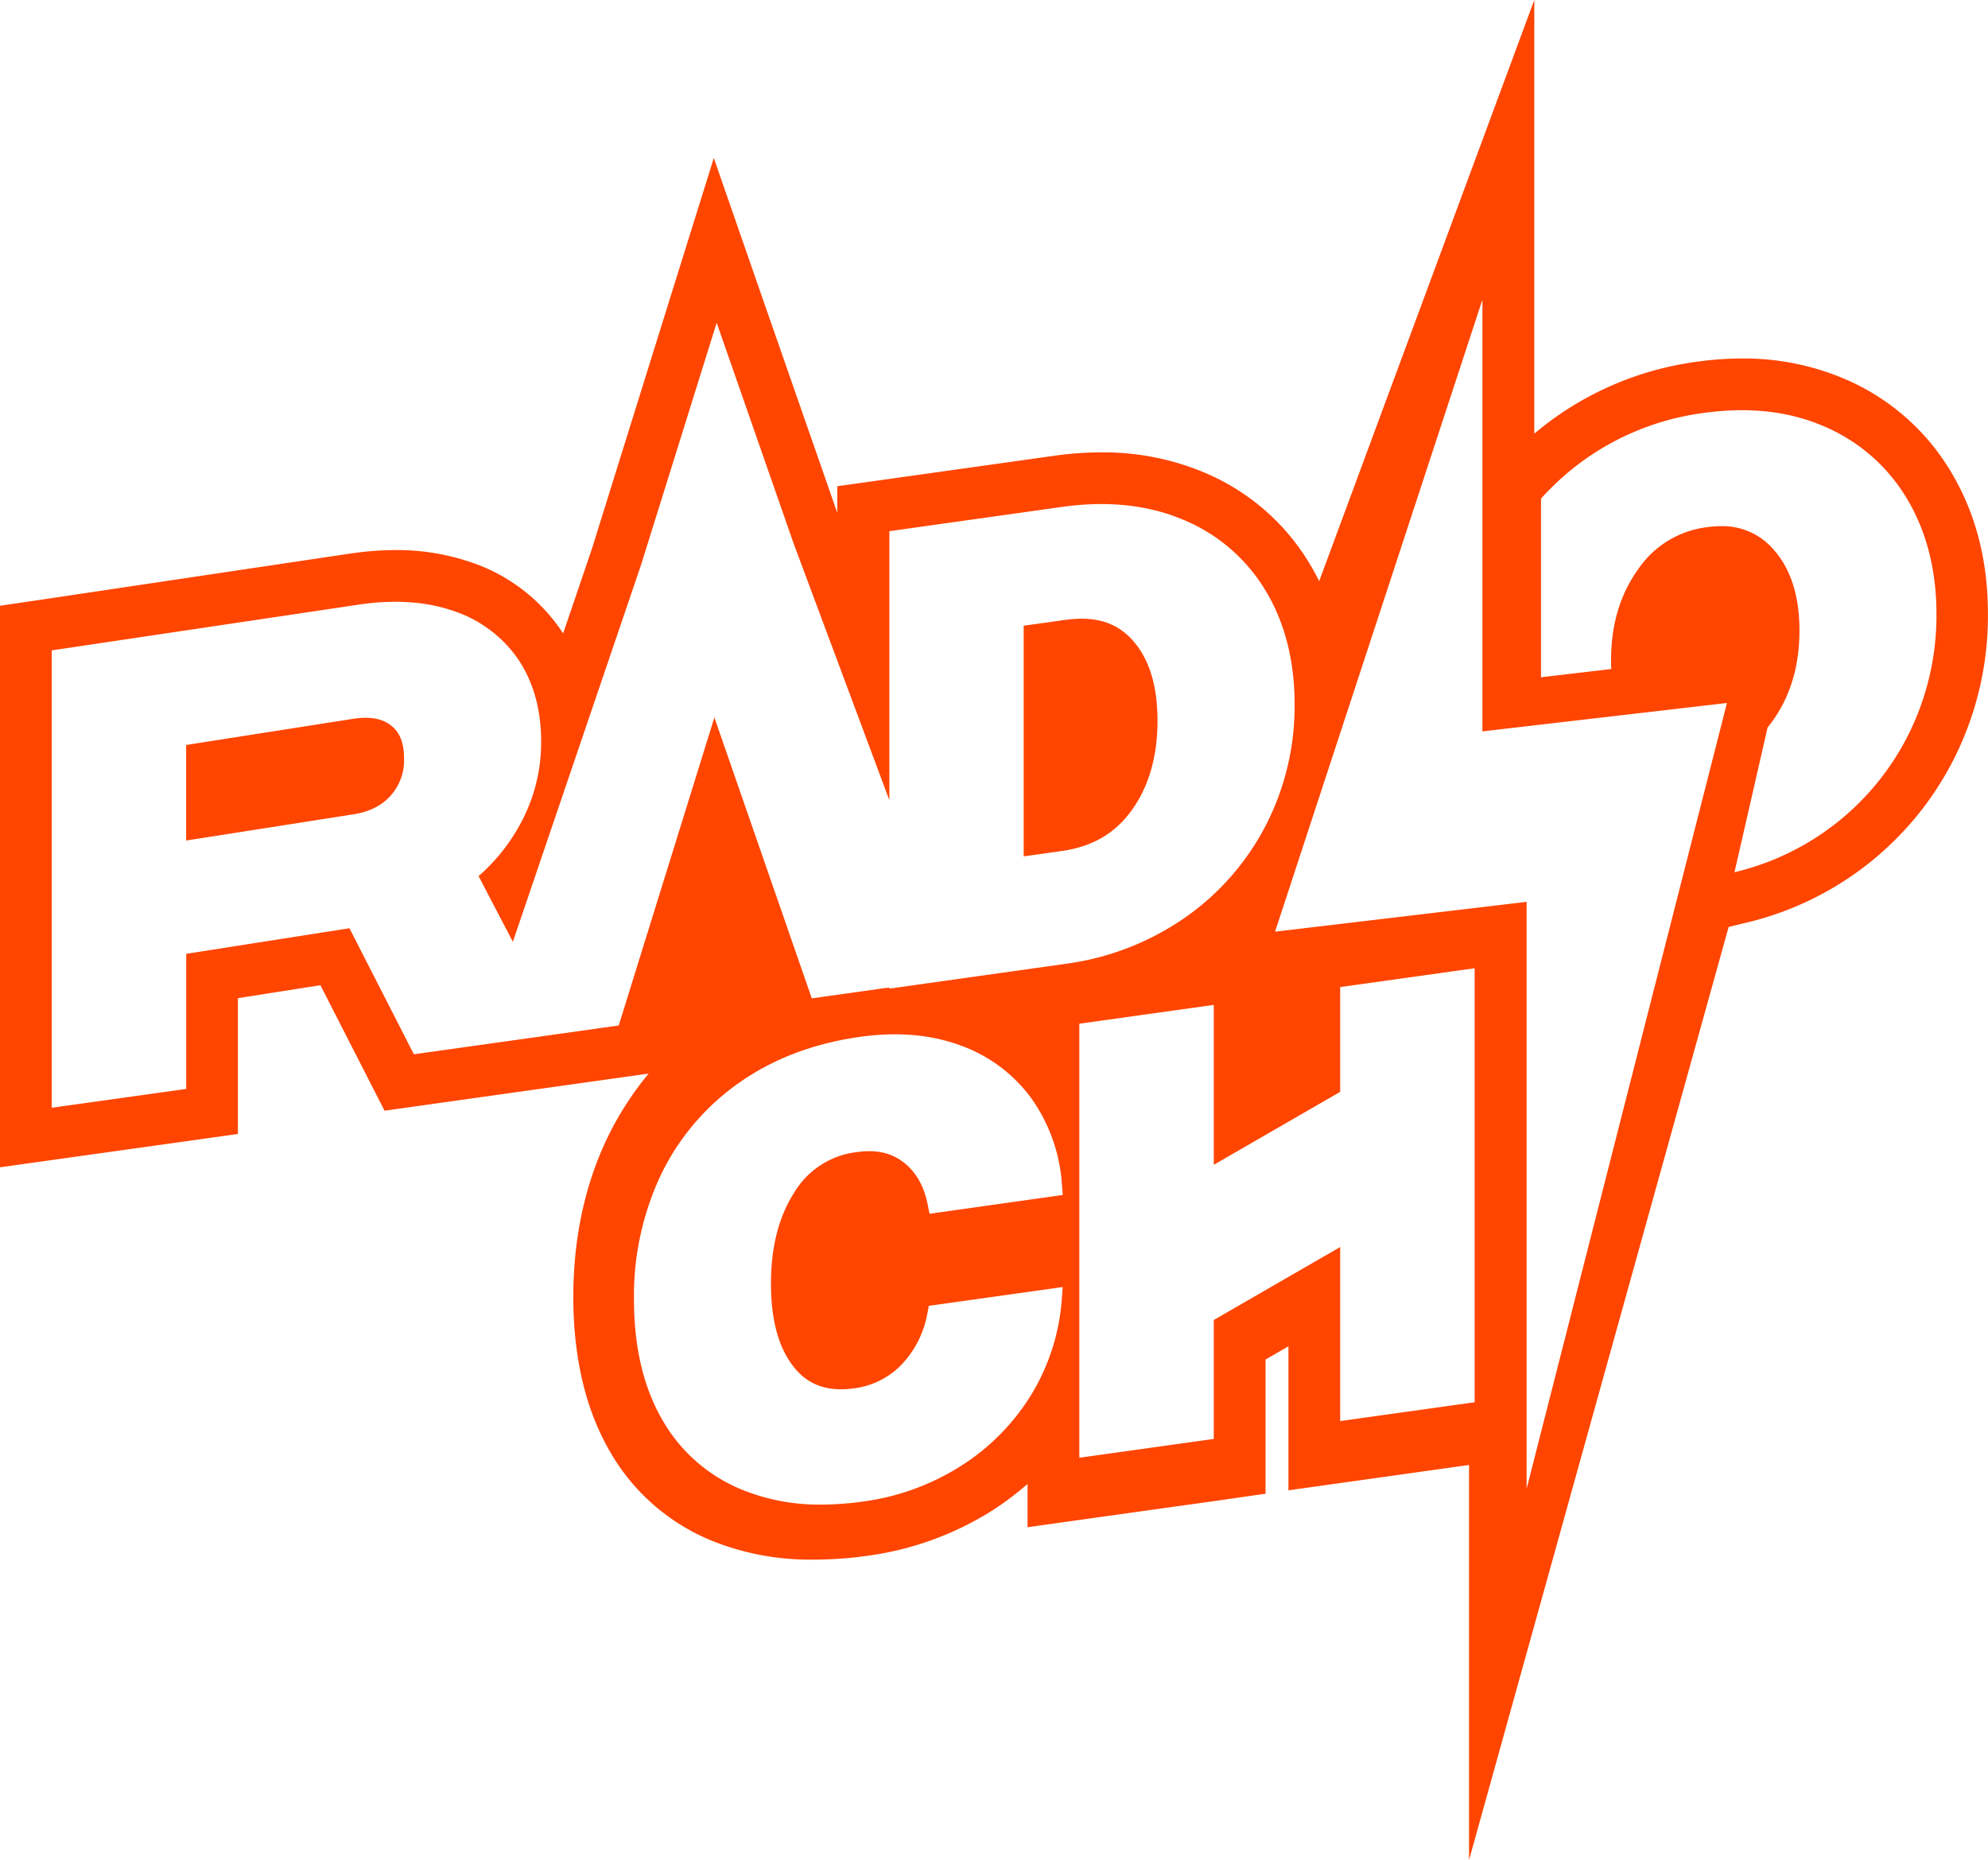 <svg xmlns="http://www.w3.org/2000/svg" viewBox="0 0 528.38 494.34"><g id="Capa_2" data-name="Capa 2"><g id="Capa_1-2" data-name="Capa 1" fill="#FF4500"><path d="M283,164.77l-10.92,1.53v61.3l10.2-1.44c8.1-1.14,14.19-4.72,18.62-10.95h0c4.48-6.29,6.75-14.24,6.75-23.62s-2.21-16.47-6.58-21.38S290.91,163.66,283,164.77Z"/><path d="M104,192.87c-2.33-1.86-5.54-2.48-9.83-1.87l-44.7,7v25.39l44-6.89c4.42-.62,7.78-2.23,10.27-4.93h0a14.13,14.13,0,0,0,3.64-10.08C107.38,197.5,106.28,194.68,104,192.87Z"/><path d="M518.69,125.66l-.88-1.48-.07-.07a60.34,60.34,0,0,0-27.32-23.34A68.2,68.2,0,0,0,463,95.28a87.45,87.45,0,0,0-12,.86,84.44,84.44,0,0,0-37.92,15c-1.82,1.31-3.59,2.69-5.29,4.13V0L350.62,154.45c-.8-1.6-1.65-3.17-2.58-4.7a59.4,59.4,0,0,0-28.43-24.36,69.28,69.28,0,0,0-26.92-5.16,90.21,90.21,0,0,0-12.32.88l-46,6.46-11.83,1.66v7.07l-19.17-55L189.72,42l-12.4,39.71-20,64.15-7.65,22.5c-.19-.31-.39-.61-.6-.91a47.07,47.07,0,0,0-23.86-18,60.54,60.54,0,0,0-20.11-3.25,80.83,80.83,0,0,0-11,.79h-.11L11.72,159.27,0,161V310.25l15.66-2.2,35.74-5,11.83-1.66v-36.1l21.93-3.44,12.59,24.64,4.46,8.72,9.69-1.37,39-5.48,19.23-2.7h0l2.28-.32a82.68,82.68,0,0,0-10.74,16.58c-6.16,12.62-9.29,27-9.29,42.81s3.16,29.47,9.39,40.46a55.25,55.25,0,0,0,27.29,24.25,69.82,69.82,0,0,0,27.21,5.08,100.7,100.7,0,0,0,14.09-1,82.73,82.73,0,0,0,33.75-12.3,79.44,79.44,0,0,0,9-6.82v11.51l15.65-2.2,35.75-5L336.36,397V361.34l6.09-3.52V396.1l15.66-2.2,32.34-4.54v105l69-248,4.73-1.14a83.4,83.4,0,0,0,55-43.24,84.33,84.33,0,0,0,9.18-38.72C528.38,149.1,525.12,136.47,518.69,125.66ZM282.21,345.25a56.56,56.56,0,0,1-8,25.24,58.89,58.89,0,0,1-18.6,19,64.47,64.47,0,0,1-26.31,9.6,79.69,79.69,0,0,1-11,.8,54.46,54.46,0,0,1-21.2-4,43.07,43.07,0,0,1-21.28-18.91c-4.86-8.56-7.32-19.17-7.32-31.54a75.41,75.41,0,0,1,7.24-33.37,63.71,63.71,0,0,1,20.87-24.41c9-6.3,19.75-10.37,32-12.09,9.8-1.38,18.72-.62,26.52,2.23a40.1,40.1,0,0,1,19,14.12,44.72,44.72,0,0,1,8.14,23.26l.19,2.42-35.41,5-.47-2.39c-1-5-3.1-8.72-6.44-11.3s-7.36-3.42-12.45-2.7A22.4,22.4,0,0,0,211.07,317c-4.09,6.37-6.16,14.49-6.16,24.14s2,17,6,22.09c3.8,4.86,9,6.74,16,5.77a21.15,21.15,0,0,0,12.87-6.48,26.55,26.55,0,0,0,6.74-13.63l.34-1.82,35.59-5Zm-45.87-82.49v-.31l-20.58,2.89-25.89-74.65-25.42,81.86L149,274.73h0l-39,5.48-17.12-33.5-43.38,6.8v35.91l-35.75,5V172.86L96,160.6c9.24-1.29,17.53-.68,24.66,1.82a33.63,33.63,0,0,1,17.06,12.8c4,5.93,6.11,13.28,6.11,21.86a45.28,45.28,0,0,1-4.94,20.78h0a50.17,50.17,0,0,1-11.69,15l9.11,17.45,34.08-100.2,20.09-64.33,20.44,58.63,25.46,68.28V141.18l45.94-6.46c11.94-1.67,22.71-.55,32,3.35a45.91,45.91,0,0,1,22,18.82c5.15,8.49,7.77,18.69,7.77,30.3a69.32,69.32,0,0,1-7.69,32.24h0A67.86,67.86,0,0,1,314.79,244,72.4,72.4,0,0,1,283,256.2Zm155.6,109.93-35.74,5V331.44l-33.59,19.39v31.61l-35.74,5V272.08l35.74-5v42.5l33.59-19.39V262.34l35.74-5Zm13.81,23v-156l-66.86,7.93L394,79.66V194.39l65-7.55ZM507,195.69a69.61,69.61,0,0,1-46,36.13l8.8-38.48c.47-.58.94-1.17,1.38-1.8,4.71-6.61,7.09-14.66,7.09-23.93s-2.32-16.42-6.91-21.58a17.8,17.8,0,0,0-14-6.18,26.32,26.32,0,0,0-3.78.28,25.92,25.92,0,0,0-18.29,11.32c-4.71,6.6-7.09,14.65-7.09,23.92,0,.83,0,1.64.06,2.44L409.58,180V132.52a70.14,70.14,0,0,1,43.27-22.77c12-1.67,22.74-.46,32.07,3.62a46.93,46.93,0,0,1,22,19.31h0c5.15,8.66,7.76,18.93,7.76,30.54A70.75,70.75,0,0,1,507,195.69Z"/></g></g></svg>